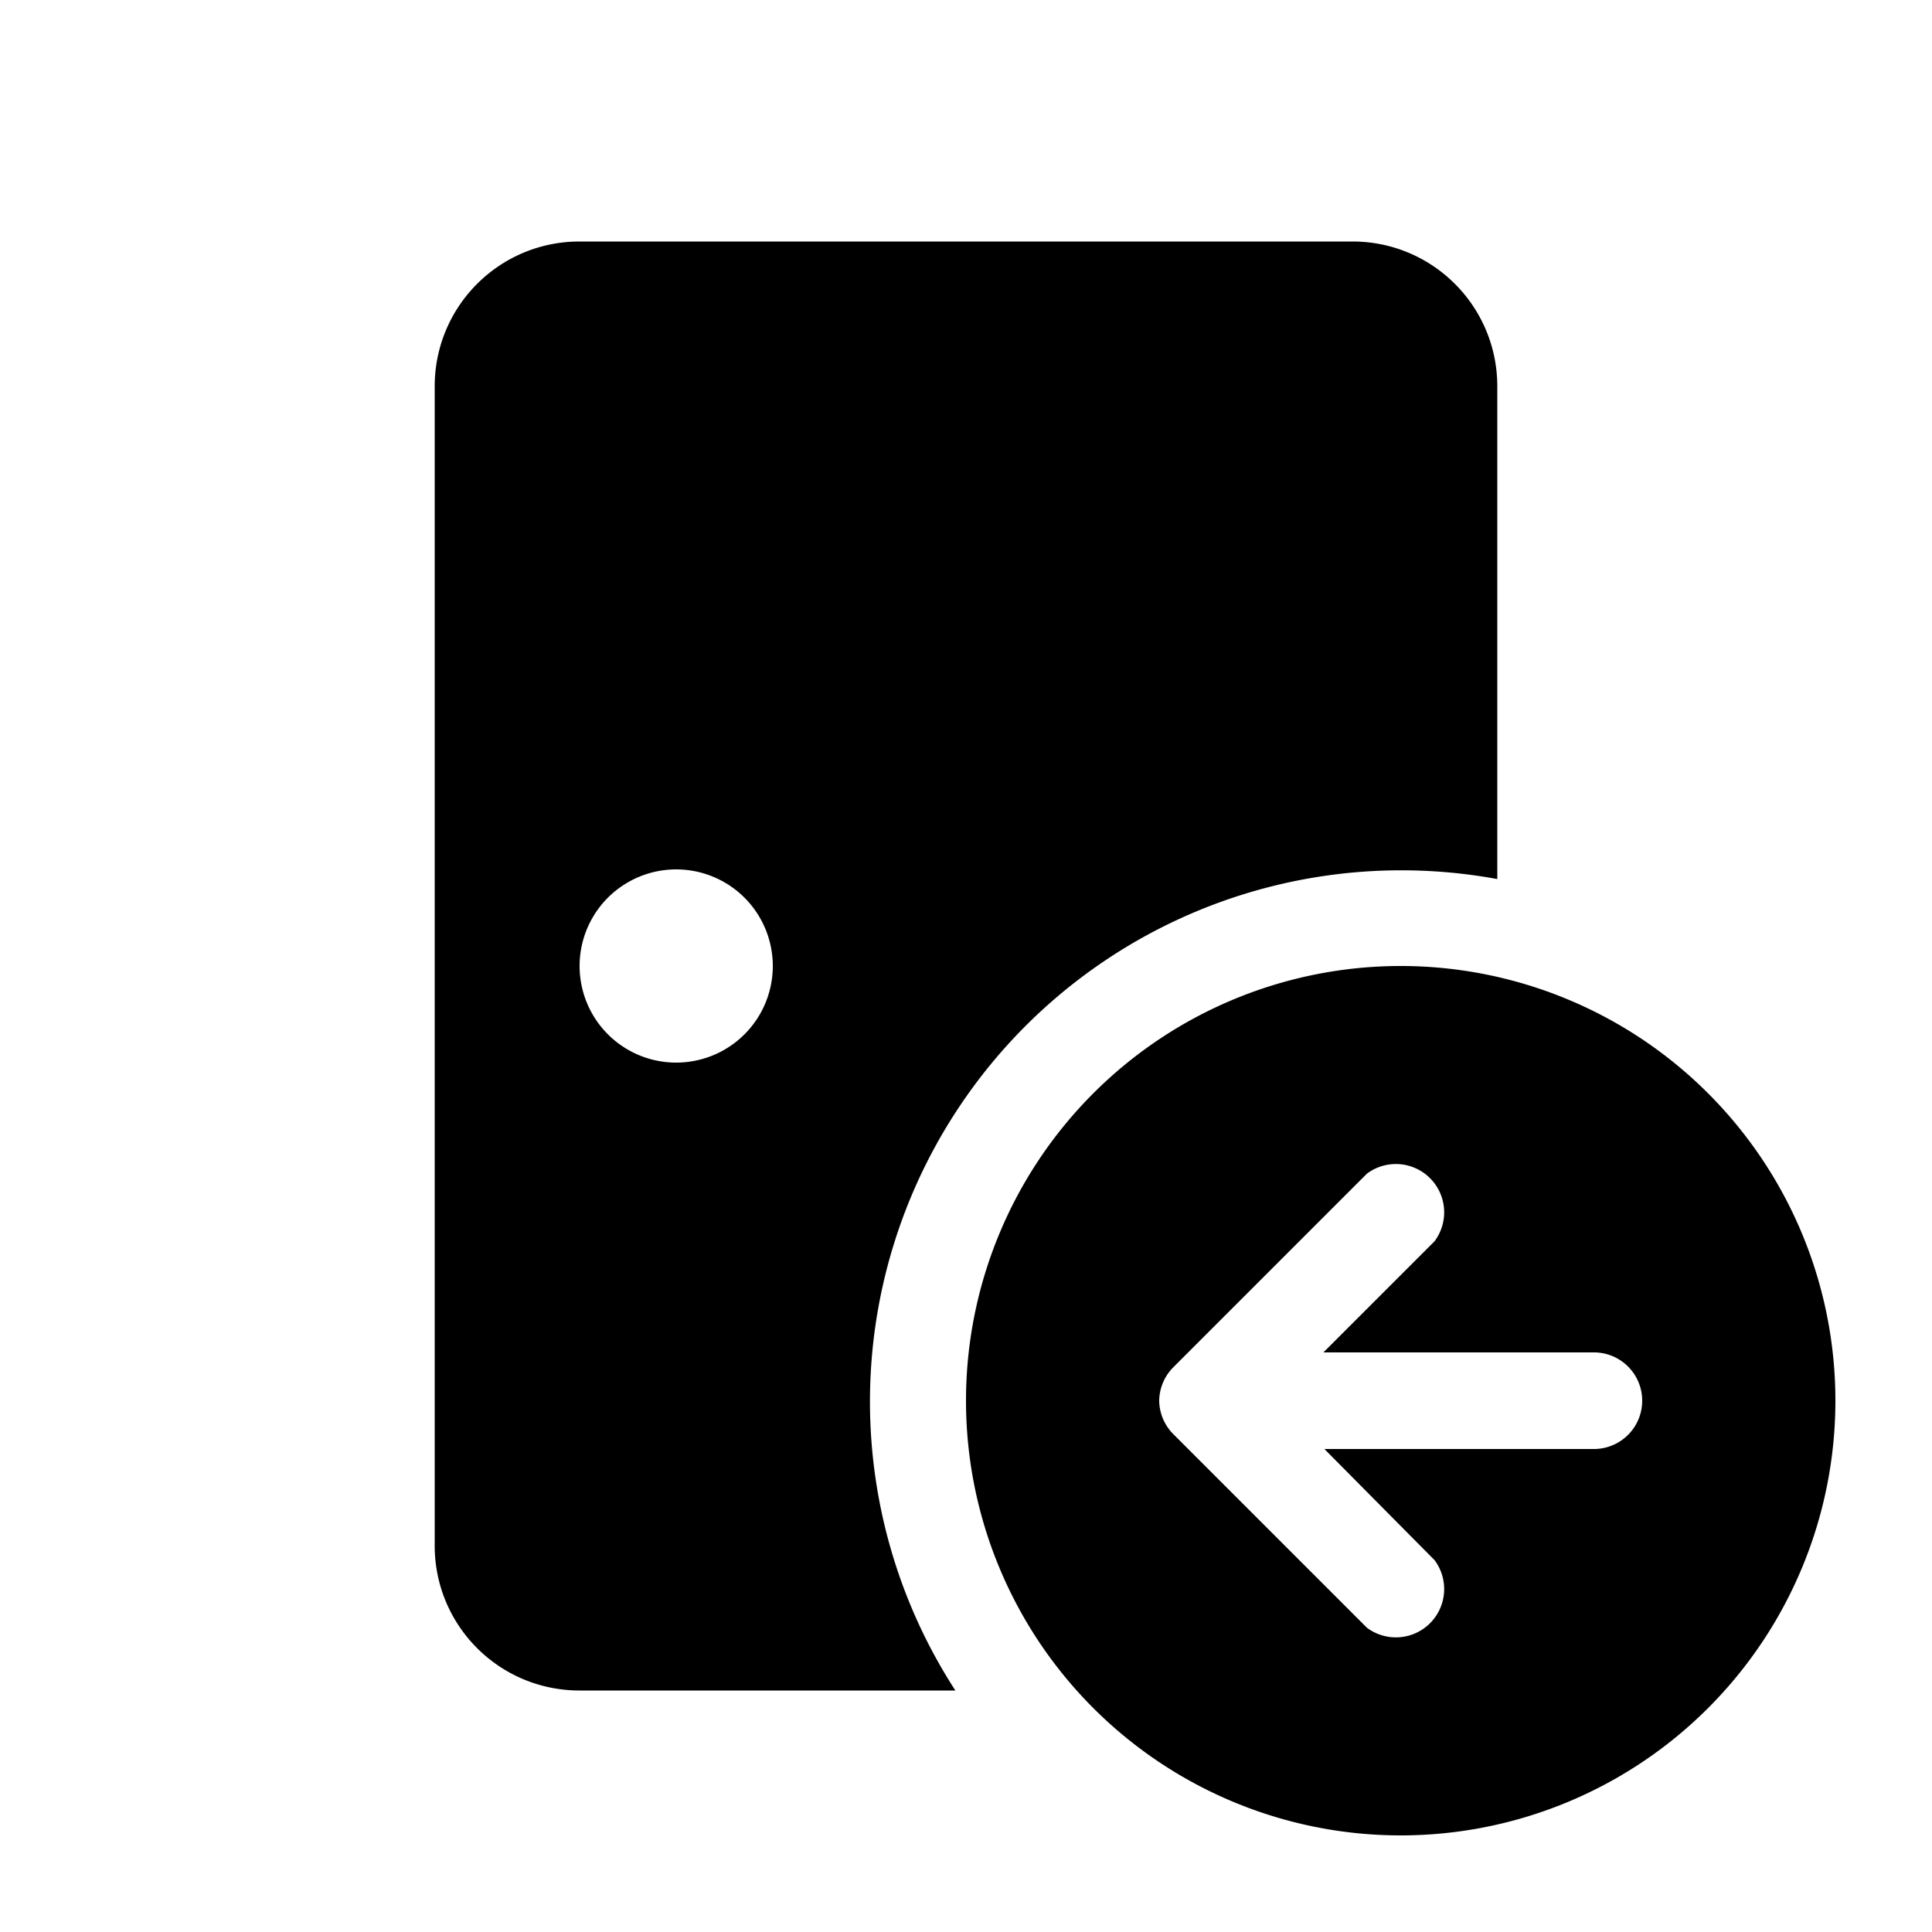 <svg width="20" height="20" viewBox="0 0 20 20" xmlns="http://www.w3.org/2000/svg"><path d="M6 2.5c-.83 0-1.5.67-1.5 1.5v12c0 .83.67 1.5 1.5 1.5h3.89a5.5 5.5 0 015.61-8.4V4c0-.83-.67-1.5-1.5-1.5H6zM8 10a1 1 0 11-2 0 1 1 0 012 0zm11 4.5a4.5 4.5 0 11-9 0 4.5 4.5 0 019 0zm-6.85-.35a.5.5 0 00-.15.35.5.5 0 00.15.35l2 2a.5.5 0 00.7-.7L13.71 15h2.79a.5.5 0 000-1h-2.8l1.15-1.15a.5.5 0 00-.7-.7l-2 2z"/></svg>